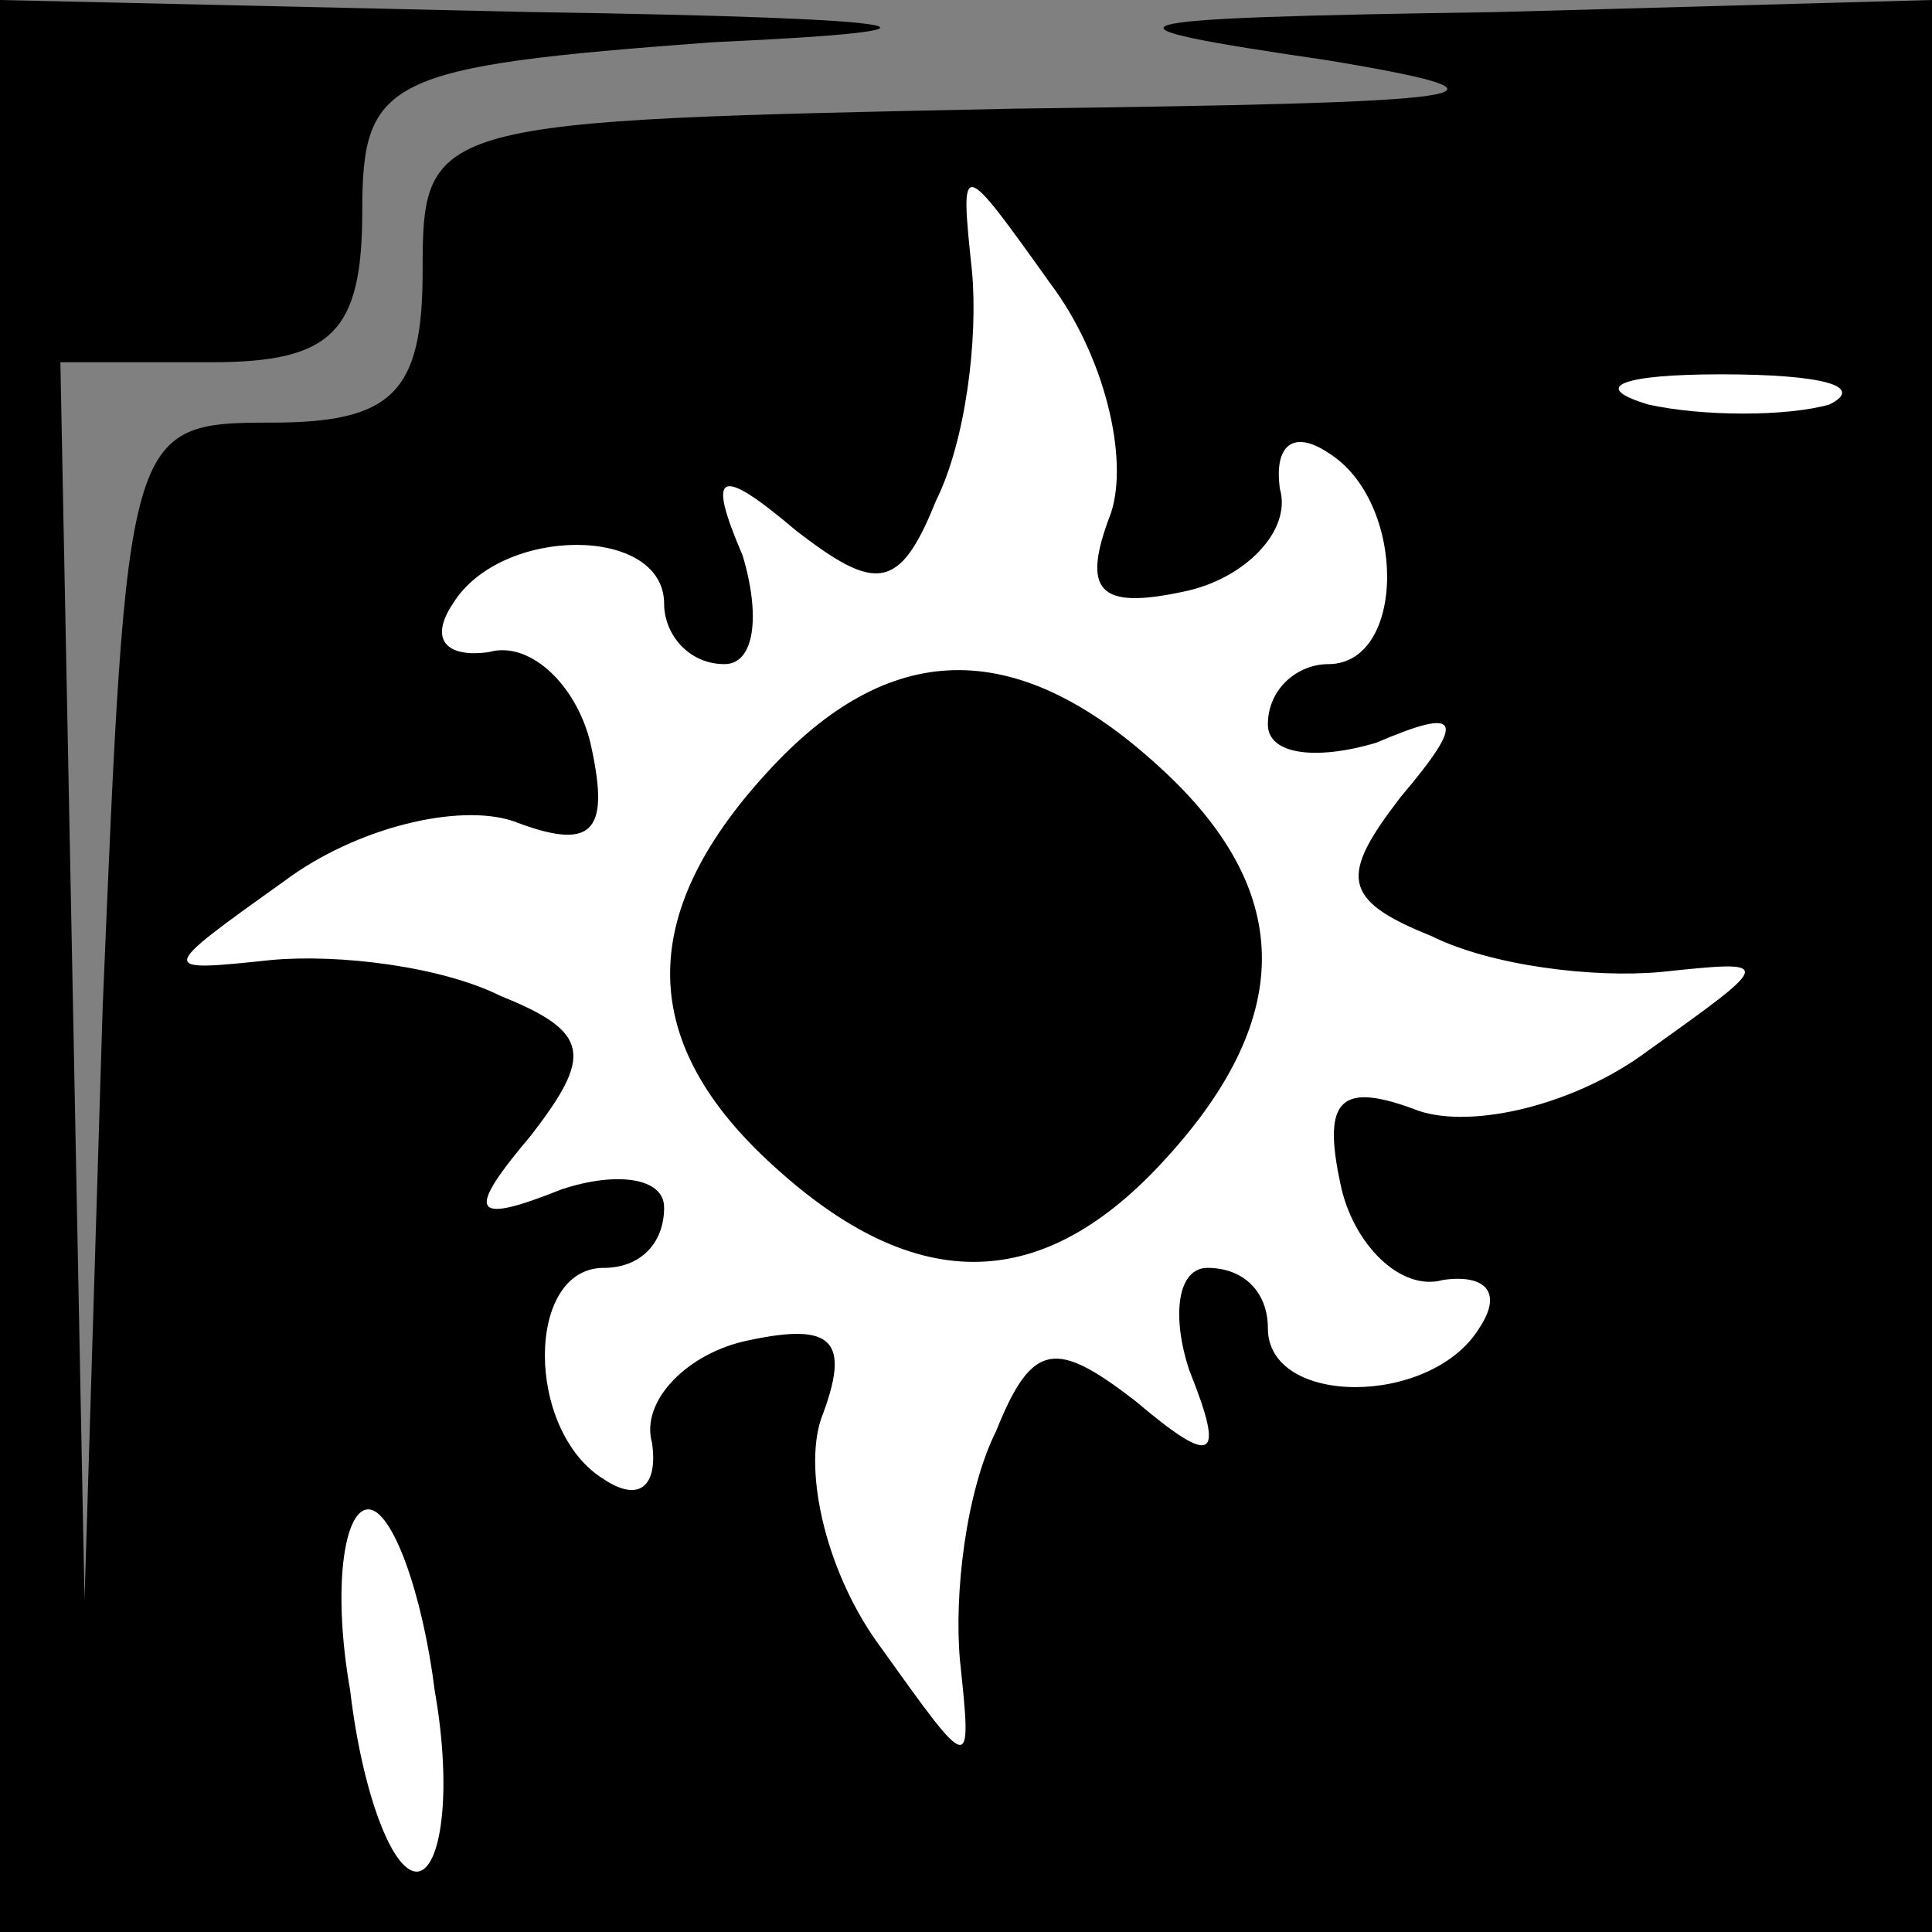 <?xml version="1.0" standalone="no"?>
<!DOCTYPE svg PUBLIC "-//W3C//DTD SVG 20010904//EN"
 "http://www.w3.org/TR/2001/REC-SVG-20010904/DTD/svg10.dtd">
<svg version="1.0" xmlns="http://www.w3.org/2000/svg"
 width="32pt" height="32pt" viewBox="0 0 32 32"
 preserveAspectRatio="xMidYMid meet">
<rect x="0" y="0" width="32" height="32" fill="#808080" stroke="none"/>
<g transform="translate(0,32) scale(0.1,-0.1)"
fill="#000000" stroke="none">
<path fill="#000000" stroke="none" d="M0 160 l0 -160 160 0 160 0 0 160 0
160 -72 -2 c-67 -1 -69 -2 -28 -8 36 -6 25 -7 -52 -8 -97 -2 -98 -2 -98 -27 0
-20 -5 -25 -25 -25 -24 0 -24 -1 -28 -97 l-3 -98 -2 103 -2 102 25 0 c20 0 25
5 25 25 0 22 4 24 58 28 44 2 37 4 -30 5 l-88 2 0 -160z"/>
<path fill="#ffffff" stroke="none" d="M184 235 c-5 -13 -2 -16 12 -13 10 2
18 10 16 17 -1 7 2 10 8 6 13 -8 13 -35 0 -35 -5 0 -10 -4 -10 -10 0 -5 8 -6
18 -3 14 6 15 4 4 -9 -10 -13 -10 -17 5 -23 10 -5 27 -7 38 -6 19 2 19 2 -2
-13 -12 -9 -29 -13 -38 -10 -13 5 -16 2 -13 -12 2 -10 10 -18 17 -16 7 1 10
-2 6 -8 -8 -13 -35 -13 -35 0 0 6 -4 10 -10 10 -5 0 -6 -8 -3 -17 6 -15 4 -16
-9 -5 -13 10 -17 10 -23 -5 -5 -10 -7 -27 -6 -38 2 -19 2 -19 -13 2 -9 12 -13
29 -10 38 5 13 2 16 -12 13 -10 -2 -18 -10 -16 -17 1 -7 -2 -10 -8 -6 -13 8
-13 35 0 35 6 0 10 4 10 10 0 5 -8 6 -17 3 -15 -6 -16 -4 -5 9 10 13 10 17 -5
23 -10 5 -27 7 -38 6 -19 -2 -19 -2 2 13 12 9 29 13 38 10 13 -5 16 -2 13 12
-2 10 -10 18 -17 16 -7 -1 -10 2 -6 8 8 13 35 13 35 0 0 -5 4 -10 10 -10 5 0
6 8 3 18 -6 14 -4 15 9 4 13 -10 17 -10 23 5 5 10 7 27 6 38 -2 19 -2 19 13
-2 9 -12 13 -29 10 -38z"/>
<path fill="#ffffff" stroke="none" d="M303 253 c-7 -2 -21 -2 -30 0 -10 3 -4
5 12 5 17 0 24 -2 18 -5z"/>
<path fill="#ffffff" stroke="none" d="M72 40 c3 -17 1 -30 -3 -30 -4 0 -9 13
-11 30 -3 17 -1 30 3 30 4 0 9 -14 11 -30z"/>
<path fill="#000000" stroke="none" d="M127 192 c-22 -24 -21 -45 1 -65 24
-22 45 -21 65 1 22 24 21 45 -1 65 -24 22 -45 21 -65 -1z"/>
</g>
</svg>
